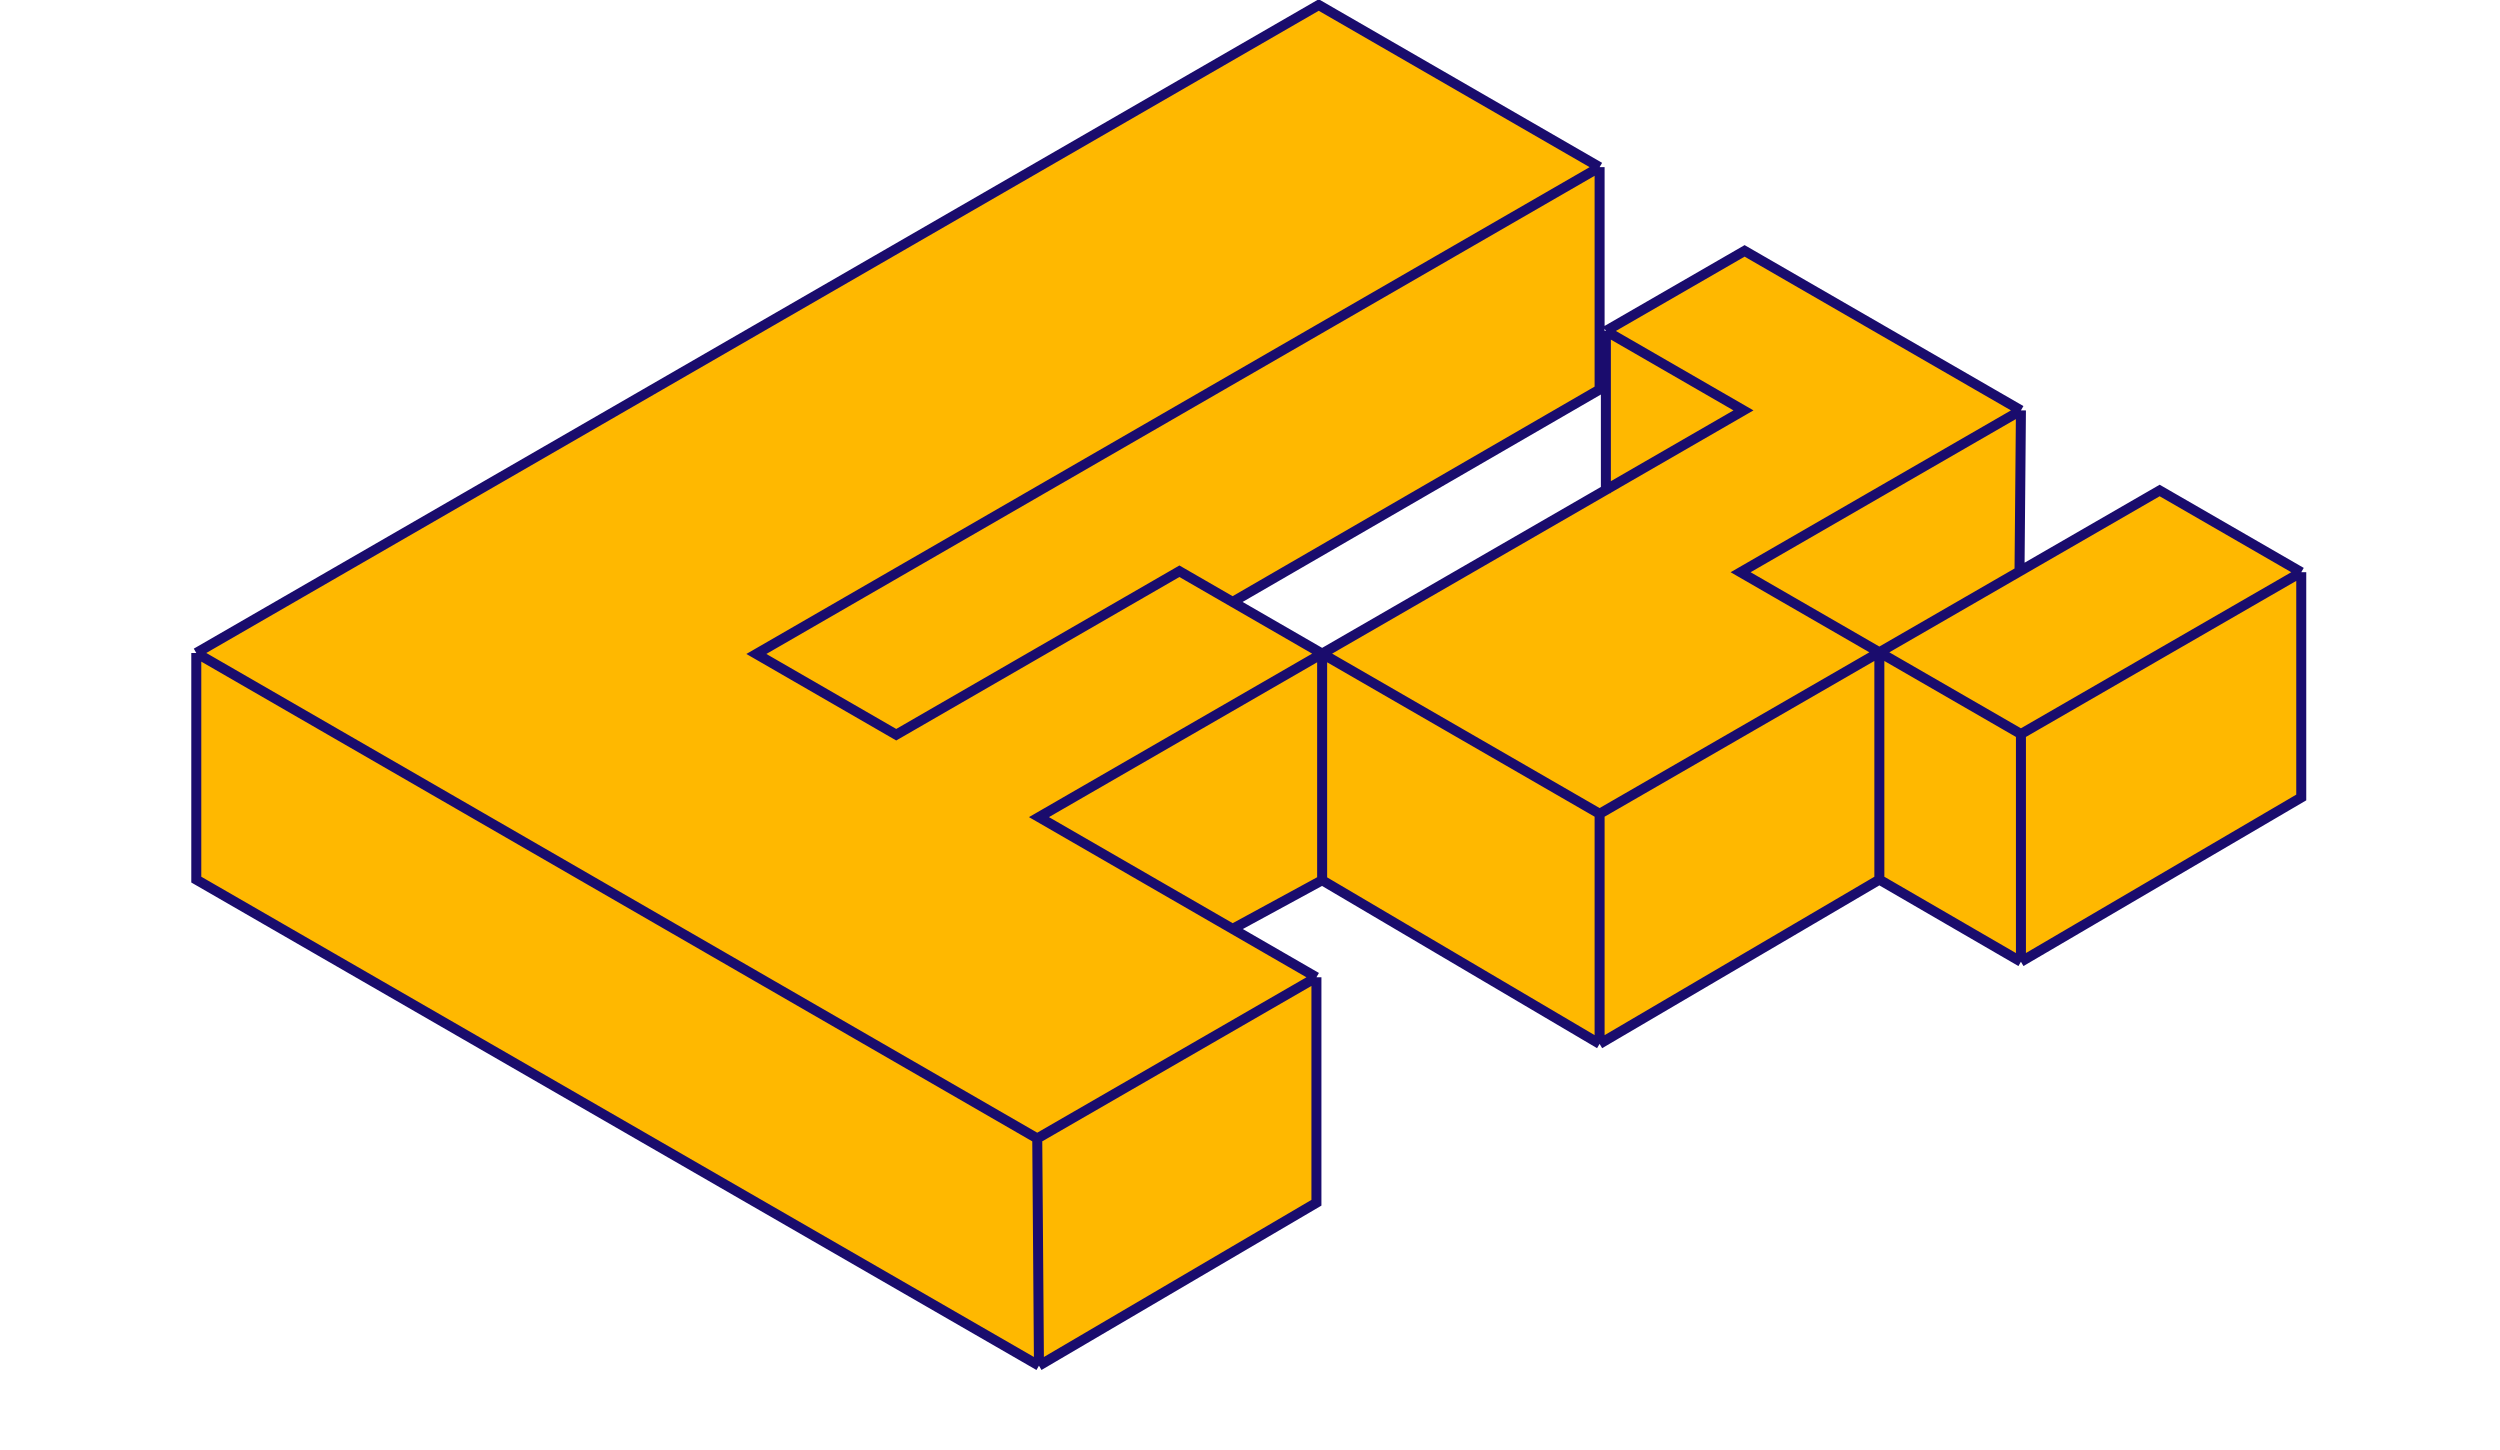 <svg width="500" height="290" viewBox="0 0 500 290" fill="none" xmlns="http://www.w3.org/2000/svg">
<path d="M39.258 130.595L263.742 1L319.92 33.432L319.92 77.9L246.523 120.391L264.427 130.727L321.176 97.965L321.176 66.193L348.922 50.175L404.187 82.079L403.902 114.28L431.934 98.097L460.251 114.445L460.251 159.495L404.187 192.348L375.87 175.922L319.92 208.775L264.427 176.042L246.523 185.781L263.285 195.458L263.285 240.551L207.792 273.135L39.258 175.922L39.258 130.595Z" fill="#FFB800"/>
<path d="M319.92 33.432L263.742 1L39.258 130.595M319.92 33.432L151.271 130.792L179.246 146.942L235.881 114.247L246.523 120.391M319.92 33.432L319.92 77.9L246.523 120.391M95.436 163.026L39.258 130.595M39.258 130.595L207.449 227.692M39.258 130.595L39.258 175.922L207.792 273.135M264.427 130.727L348.694 82.079L321.176 66.193M264.427 130.727L319.92 162.763M264.427 130.727L207.792 163.422L246.523 185.781M264.427 130.727L264.427 176.042M264.427 130.727L246.523 120.391M321.176 66.193L348.922 50.175L404.187 82.079M321.176 66.193L321.176 98.636M404.187 82.079L348.123 114.445L375.87 130.463M404.187 82.079L403.902 114.28M375.87 130.463L404.187 146.81M375.87 130.463L319.92 162.763M375.87 130.463L375.87 175.922M375.87 130.463L403.902 114.28M460.251 114.445L431.934 98.097L403.902 114.28M460.251 114.445L404.187 146.81M460.251 114.445L460.251 159.495L404.187 192.348M404.187 146.81L404.187 192.348M319.92 162.763L319.92 208.775M263.285 195.458L207.449 227.692M263.285 195.458L263.285 240.551L207.792 273.135M263.285 195.458L246.523 185.781M207.449 227.692L207.792 273.135M264.427 176.042L246.523 185.781M264.427 176.042L319.92 208.775M319.92 208.775L375.87 175.922M375.87 175.922L404.187 192.348" stroke="#1A0C6D" stroke-width="2"/>
</svg>
